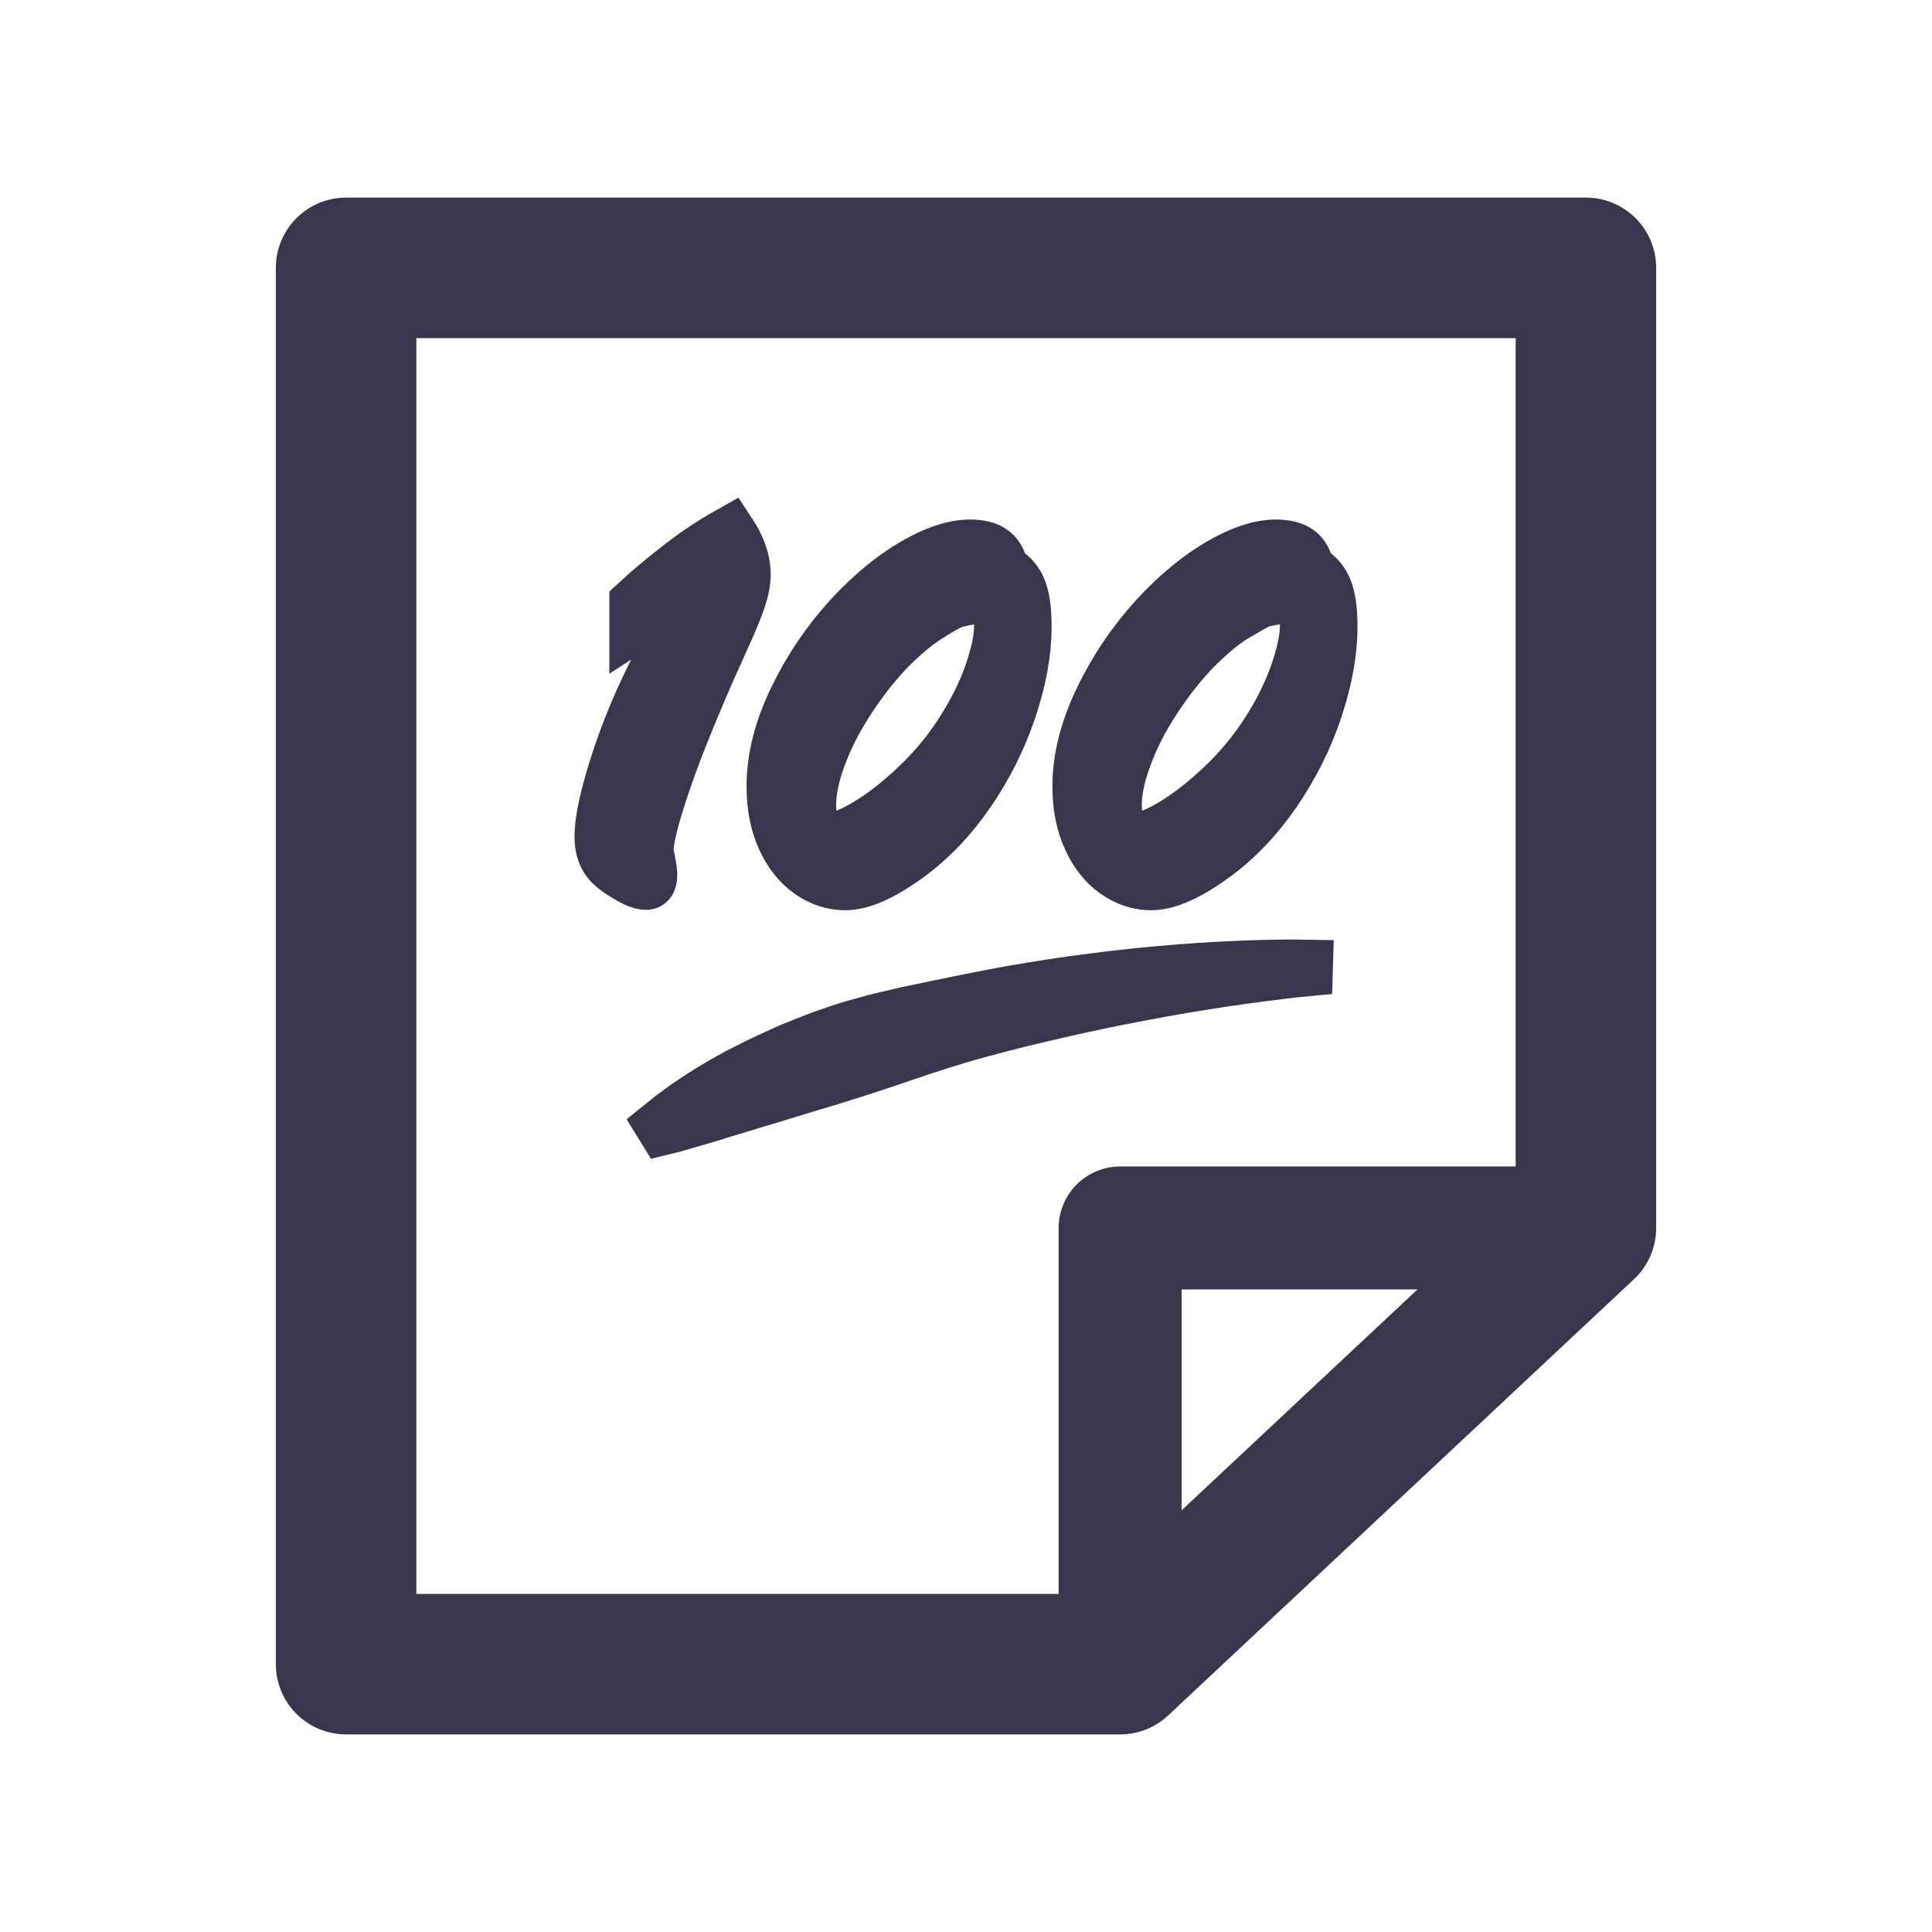 <?xml version="1.0" encoding="UTF-8"?>
<svg width="22px" height="22px" viewBox="0 0 22 22" version="1.1" xmlns="http://www.w3.org/2000/svg" xmlns:xlink="http://www.w3.org/1999/xlink">
    <title>ic/mine/grade@2x</title>
    <g id="成绩" stroke="none" stroke-width="1" fill="none" fill-rule="evenodd">
        <g id="我的-成绩" transform="translate(-32, -335)" stroke="#38364D">
            <g id="编组" transform="translate(32, 335)">
                <polygon id="矩形" stroke-width="1.6" stroke-linejoin="round" points="3.941 3.05 18.059 3.05 18.059 13.983 12.755 18.95 3.941 18.95"></polygon>
                <polyline id="路径-62" stroke-width="1.4" stroke-linejoin="round" points="12.755 18.95 12.755 13.983 18.059 13.983"></polyline>
                <path d="M11.19,6.231 C11.321,6.263 11.393,6.349 11.407,6.488 C11.501,6.532 11.568,6.603 11.612,6.7 C11.654,6.798 11.675,6.942 11.675,7.134 C11.675,7.425 11.618,7.737 11.506,8.072 C11.394,8.408 11.237,8.722 11.036,9.016 C10.835,9.31 10.603,9.554 10.344,9.744 C10.052,9.957 9.812,10.065 9.626,10.065 C9.482,10.065 9.345,10.02 9.217,9.929 C9.091,9.838 8.989,9.709 8.914,9.541 C8.838,9.372 8.801,9.178 8.801,8.952 C8.801,8.64 8.883,8.31 9.049,7.966 C9.214,7.621 9.425,7.31 9.679,7.031 C9.934,6.754 10.2,6.539 10.477,6.389 C10.754,6.24 10.991,6.186 11.19,6.231 Z M14.674,6.231 C14.805,6.263 14.876,6.349 14.891,6.488 C14.985,6.532 15.051,6.603 15.095,6.7 C15.137,6.798 15.158,6.942 15.158,7.134 C15.158,7.425 15.101,7.737 14.99,8.072 C14.878,8.408 14.721,8.722 14.52,9.016 C14.318,9.31 14.087,9.554 13.827,9.744 C13.536,9.957 13.296,10.065 13.109,10.065 C12.965,10.065 12.829,10.02 12.701,9.929 C12.574,9.838 12.472,9.709 12.398,9.541 C12.321,9.372 12.284,9.178 12.284,8.952 C12.284,8.64 12.367,8.31 12.532,7.966 C12.697,7.621 12.908,7.31 13.163,7.031 C13.417,6.754 13.683,6.539 13.96,6.389 C14.237,6.24 14.474,6.186 14.674,6.231 Z M8.312,6.065 C8.421,6.23 8.476,6.388 8.476,6.537 C8.476,6.62 8.46,6.71 8.426,6.811 C8.392,6.912 8.346,7.028 8.288,7.157 C8.229,7.287 8.156,7.45 8.069,7.645 C7.834,8.183 7.659,8.625 7.544,8.974 C7.427,9.324 7.37,9.561 7.37,9.685 C7.37,9.695 7.377,9.736 7.391,9.806 C7.406,9.877 7.412,9.929 7.412,9.964 C7.412,10.025 7.396,10.057 7.364,10.06 C7.331,10.063 7.284,10.051 7.226,10.023 C7.074,9.944 6.971,9.87 6.92,9.801 C6.868,9.73 6.842,9.64 6.842,9.529 C6.842,9.329 6.912,9.02 7.053,8.599 C7.124,8.388 7.208,8.176 7.302,7.966 C7.398,7.756 7.503,7.544 7.62,7.329 C7.737,7.114 7.845,6.915 7.949,6.734 C7.72,6.831 7.485,6.961 7.239,7.12 L7.239,6.867 C7.31,6.801 7.383,6.737 7.456,6.675 C7.529,6.613 7.612,6.546 7.703,6.475 C7.793,6.403 7.886,6.334 7.983,6.268 C8.079,6.203 8.189,6.134 8.312,6.065 Z M11.172,6.801 C11.109,6.803 10.906,6.831 10.827,6.868 C10.748,6.904 10.607,6.991 10.517,7.05 C10.428,7.11 10.326,7.194 10.209,7.304 C10.093,7.413 9.971,7.549 9.845,7.714 C9.639,7.988 9.482,8.253 9.378,8.509 C9.272,8.764 9.221,8.983 9.221,9.161 C9.221,9.418 9.303,9.547 9.47,9.547 C9.566,9.547 9.702,9.493 9.88,9.386 C10.059,9.278 10.247,9.132 10.444,8.944 C10.636,8.762 10.803,8.561 10.947,8.336 C11.091,8.112 11.202,7.89 11.278,7.672 C11.354,7.453 11.393,7.267 11.393,7.114 C11.393,7.014 11.372,6.939 11.33,6.883 C11.287,6.83 11.236,6.801 11.172,6.801 Z M14.654,6.801 C14.592,6.803 14.37,6.831 14.309,6.868 C14.249,6.904 14.088,6.991 13.999,7.05 C13.91,7.11 13.808,7.194 13.691,7.304 C13.574,7.413 13.453,7.549 13.326,7.714 C13.121,7.988 12.963,8.253 12.86,8.509 C12.754,8.764 12.702,8.983 12.702,9.161 C12.702,9.418 12.785,9.547 12.952,9.547 C13.048,9.547 13.184,9.493 13.362,9.386 C13.54,9.278 13.728,9.132 13.926,8.944 C14.117,8.762 14.284,8.561 14.429,8.336 C14.573,8.112 14.683,7.89 14.759,7.672 C14.836,7.453 14.875,7.267 14.875,7.114 C14.875,7.014 14.853,6.939 14.811,6.883 C14.769,6.83 14.717,6.801 14.654,6.801 Z" id="形状结合" stroke-width="0.6" fill="#38364D" fill-rule="nonzero"></path>
                <path d="M14.354,10.934 C14.198,10.963 14.041,10.992 13.886,11.024 C13.574,11.088 13.265,11.156 12.956,11.233 C12.649,11.307 12.343,11.388 12.039,11.475 C11.735,11.561 11.435,11.651 11.137,11.75 C10.84,11.847 10.547,11.96 10.26,12.076 C9.972,12.192 9.681,12.303 9.39,12.409 C9.317,12.435 9.243,12.459 9.17,12.487 C9.097,12.513 9.024,12.541 8.95,12.567 C8.876,12.593 8.805,12.622 8.73,12.647 C8.656,12.673 8.583,12.699 8.509,12.727 C8.472,12.741 8.434,12.753 8.399,12.767 L8.287,12.806 C8.213,12.834 8.14,12.862 8.064,12.888 L7.951,12.927 C7.914,12.94 7.877,12.954 7.838,12.967 C7.762,12.994 7.686,13.02 7.608,13.043 L7.581,13.004 C7.639,12.952 7.697,12.899 7.759,12.85 C7.789,12.825 7.818,12.801 7.849,12.776 L7.943,12.705 C8.006,12.658 8.071,12.612 8.135,12.567 C8.168,12.545 8.202,12.523 8.234,12.502 C8.268,12.48 8.3,12.458 8.334,12.438 C8.368,12.417 8.4,12.396 8.434,12.375 L8.538,12.316 C8.606,12.276 8.675,12.237 8.746,12.2 C8.816,12.162 8.889,12.127 8.958,12.089 C9.029,12.053 9.102,12.02 9.175,11.986 C9.248,11.953 9.32,11.919 9.395,11.889 C9.469,11.858 9.543,11.829 9.618,11.8 C9.692,11.771 9.77,11.747 9.846,11.721 L9.96,11.683 L10.077,11.648 C10.154,11.626 10.232,11.603 10.31,11.581 L10.544,11.519 C10.622,11.497 10.701,11.478 10.778,11.458 C10.856,11.437 10.934,11.416 11.013,11.397 C11.325,11.315 11.638,11.244 11.954,11.178 C12.269,11.114 12.586,11.057 12.904,11.006 C13.223,10.957 13.541,10.915 13.861,10.881 C14.181,10.848 14.501,10.82 14.825,10.809 L14.826,10.854 C14.67,10.877 14.511,10.905 14.354,10.934 Z" id="路径" stroke-width="0.6" fill="#38364D" fill-rule="nonzero" transform="translate(11.204, 11.926) rotate(3) translate(-11.204, -11.926) "></path>
            </g>
        </g>
    </g>
</svg>